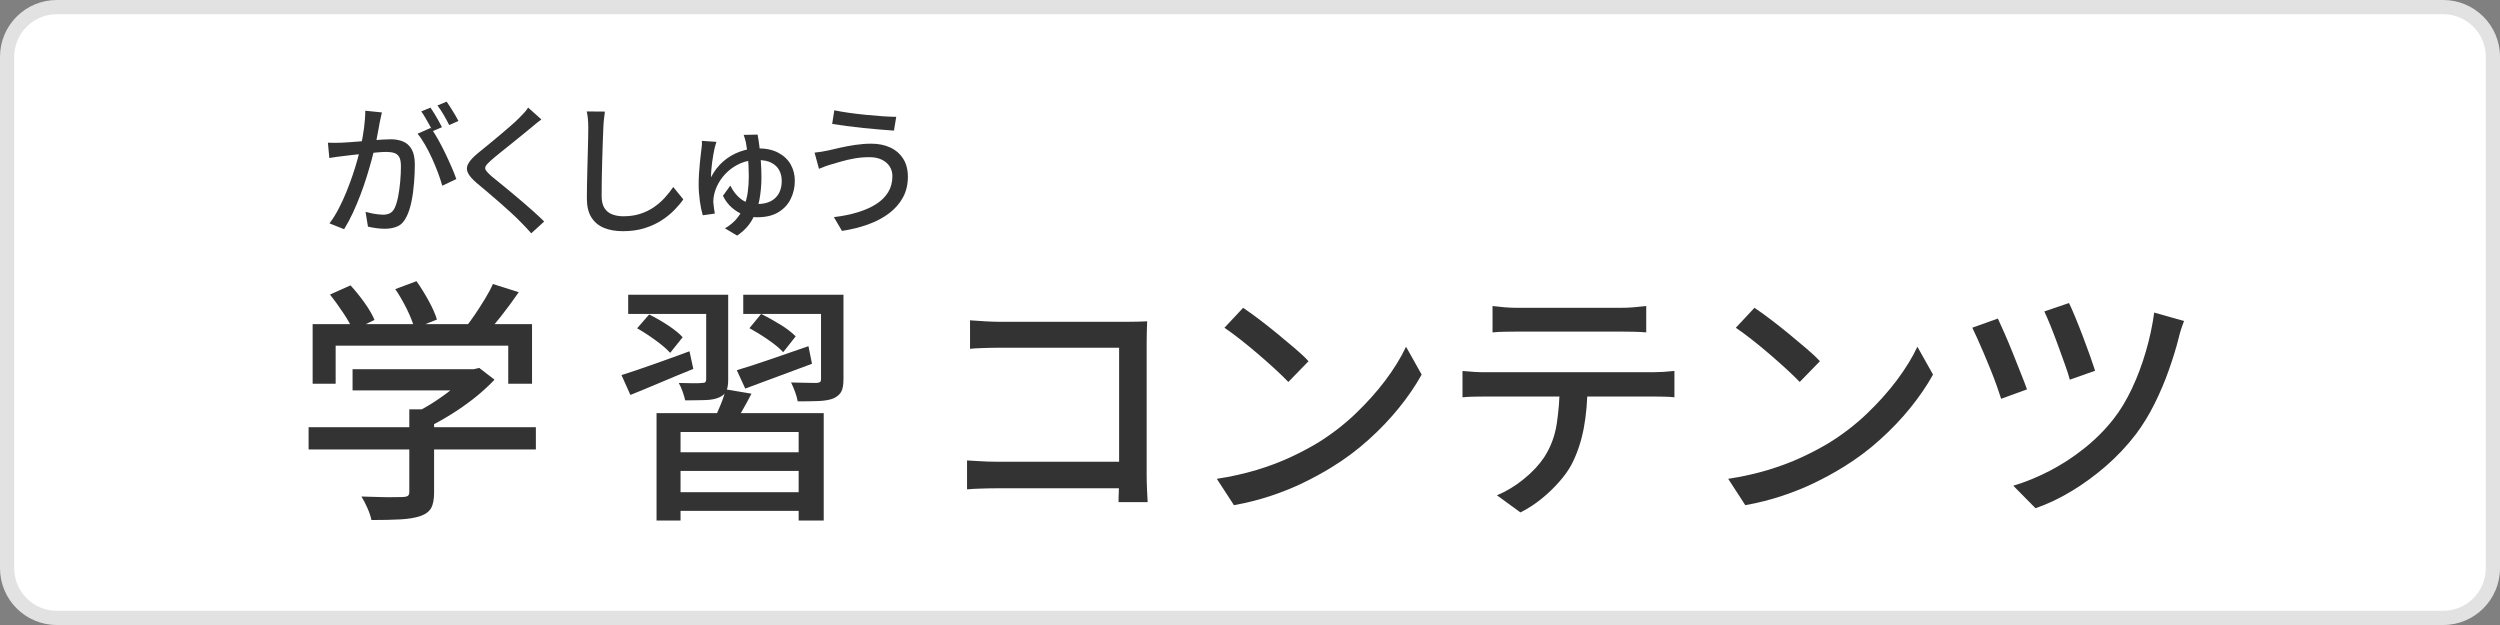 <?xml version="1.0" encoding="UTF-8"?><svg id="_レイヤー_2" xmlns="http://www.w3.org/2000/svg" viewBox="0 0 352 88"><rect x="0" y="0" width="352" height="88" fill="#808080" stroke="none"/><defs><style>.cls-1{fill:#333;}.cls-1,.cls-2,.cls-3{stroke-width:0px;}.cls-2{fill:#fff;}.cls-3{fill:#e2e2e2;}</style></defs><g id="_ツール"><rect class="cls-2" x="1" y="1" width="350" height="86" rx="7" ry="7"/><path class="cls-3" d="M344,2c3.31,0,6,2.69,6,6v72c0,3.31-2.69,6-6,6H8c-3.31,0-6-2.69-6-6V8c0-3.31,2.69-6,6-6h336M344,0H8C3.58,0,0,3.58,0,8v72c0,4.42,3.58,8,8,8h336c4.42,0,8-3.58,8-8V8c0-4.42-3.58-8-8-8h0Z"/><path class="cls-1" d="M43.45,60.15h32v3.13h-32v-3.13ZM44.02,45.64h30.89v8.39h-3.35v-5.36h-24.3v5.36h-3.24v-8.39ZM46.47,41.47l2.88-1.29c.67.72,1.33,1.54,1.98,2.45.65.91,1.12,1.72,1.4,2.41l-3.02,1.48c-.29-.7-.74-1.51-1.37-2.45-.62-.94-1.25-1.8-1.87-2.59ZM49.64,51.98h17.32v2.99h-17.32v-2.99ZM57.63,57.63h3.49v11.74c0,.94-.14,1.66-.41,2.16-.28.5-.8.89-1.57,1.15-.74.24-1.67.39-2.77.45-1.1.06-2.46.09-4.07.09-.1-.48-.28-1.04-.56-1.67-.28-.64-.56-1.18-.85-1.64.84.02,1.66.05,2.47.07.8.03,1.51.03,2.11.02.6-.01,1.02-.02,1.26-.02.36-.02.6-.08.72-.18.12-.1.18-.28.18-.54v-11.63ZM55.65,40.71l2.99-1.12c.58.82,1.15,1.73,1.71,2.75.56,1.02.95,1.9,1.17,2.65l-3.17,1.26c-.19-.77-.55-1.67-1.06-2.72-.52-1.04-1.06-1.99-1.64-2.83ZM65.88,51.98h.83l.76-.18,2.16,1.66c-.82.86-1.75,1.72-2.81,2.56-1.06.84-2.17,1.62-3.33,2.34-1.16.72-2.32,1.36-3.47,1.91-.22-.31-.51-.67-.88-1.06-.37-.4-.7-.71-.99-.95.98-.46,1.97-1.01,2.97-1.66,1-.65,1.91-1.31,2.75-2,.84-.68,1.51-1.34,2.02-1.96v-.65ZM69.4,39.99l3.64,1.15c-.79,1.15-1.63,2.29-2.52,3.42-.89,1.13-1.7,2.09-2.45,2.88l-2.74-1.08c.48-.58.97-1.24,1.48-1.98.5-.74.99-1.5,1.46-2.27.47-.77.85-1.48,1.13-2.12Z"/><path class="cls-1" d="M87.51,52.81c1.22-.38,2.69-.88,4.39-1.48,1.7-.6,3.43-1.22,5.18-1.87l.54,2.48c-1.54.62-3.07,1.26-4.61,1.91-1.54.65-2.95,1.24-4.25,1.76l-1.26-2.81ZM88.45,41.5h11.81v2.7h-11.81v-2.7ZM89.71,46.22l1.69-1.94c.84.41,1.72.91,2.63,1.51s1.61,1.16,2.09,1.69l-1.76,2.2c-.48-.53-1.16-1.12-2.05-1.76-.89-.65-1.75-1.21-2.59-1.69ZM92.44,58.17h23.54v15.12h-3.53v-12.46h-16.63v12.46h-3.38v-15.12ZM94.17,63.68h19.26v2.63h-19.26v-2.63ZM94.32,69.3h19.22v2.63h-19.22v-2.63ZM99.43,41.5h3.1v11.95c0,.7-.09,1.24-.27,1.62s-.52.68-1.03.9c-.5.22-1.15.34-1.93.36-.78.02-1.72.04-2.83.04-.07-.36-.19-.77-.36-1.24-.17-.47-.35-.87-.54-1.21.72.02,1.39.04,2.02.04s1.04-.01,1.26-.04c.24,0,.4-.04.47-.13.07-.08.11-.21.11-.38v-11.92ZM102.17,54.82l3.64.61c-.43.84-.88,1.66-1.35,2.47-.47.8-.88,1.48-1.24,2.03l-2.77-.65c.31-.65.64-1.39.99-2.23.35-.84.59-1.58.74-2.23ZM103.75,52.12c1.3-.38,2.83-.88,4.61-1.49,1.78-.61,3.6-1.24,5.47-1.89l.5,2.48c-1.61.6-3.24,1.21-4.9,1.82-1.66.61-3.16,1.17-4.5,1.67l-1.19-2.59ZM104.65,41.5h12.53v2.7h-12.53v-2.7ZM105.51,46.22l1.66-2.02c.84.41,1.73.91,2.68,1.49s1.67,1.15,2.18,1.67l-1.76,2.23c-.48-.53-1.18-1.11-2.11-1.75-.92-.64-1.81-1.18-2.65-1.64ZM115.59,41.5h3.17v11.92c0,.75-.1,1.31-.29,1.69-.19.38-.55.71-1.08.97-.53.22-1.21.34-2.05.38-.84.04-1.85.05-3.02.05-.07-.41-.2-.86-.38-1.35-.18-.49-.37-.93-.56-1.31.77.02,1.5.04,2.2.05.7.01,1.16.02,1.4.02.24-.02.4-.07.49-.14s.13-.2.13-.4v-11.88Z"/><path class="cls-1" d="M136.15,64.83c.53.02,1.16.06,1.91.11.74.05,1.5.07,2.27.07h19.37v3.74h-19.22c-.72,0-1.49.01-2.3.04-.82.02-1.49.06-2.02.11v-4.07ZM136.58,45.1c.65.05,1.36.1,2.12.14s1.45.07,2.05.07h17.89c.48,0,1,0,1.57-.02.56-.01,1-.03,1.31-.05-.02.41-.04.89-.05,1.46-.01.56-.02,1.09-.02,1.57v18.61c0,.62.02,1.31.05,2.07.04.76.07,1.34.09,1.75h-4.1c0-.41.01-.92.04-1.53.02-.61.04-1.24.04-1.89v-18.32h-16.81c-.7,0-1.45.01-2.27.04-.82.02-1.45.06-1.91.11v-4Z"/><path class="cls-1" d="M171.32,67.42c2.02-.31,3.88-.73,5.58-1.24s3.27-1.1,4.7-1.76c1.43-.66,2.72-1.34,3.87-2.03,1.92-1.18,3.69-2.53,5.31-4.07,1.62-1.54,3.04-3.12,4.27-4.75,1.22-1.63,2.2-3.21,2.92-4.75l2.2,3.92c-.86,1.56-1.93,3.12-3.19,4.68-1.26,1.56-2.68,3.05-4.27,4.48-1.58,1.43-3.31,2.72-5.18,3.87-1.2.74-2.51,1.46-3.94,2.16-1.43.7-2.96,1.32-4.61,1.87-1.64.55-3.39,1-5.24,1.33l-2.41-3.71ZM175.03,43.34c.65.43,1.39.97,2.23,1.6.84.64,1.7,1.31,2.57,2.03.88.72,1.71,1.42,2.5,2.09.79.67,1.43,1.27,1.91,1.8l-2.84,2.92c-.46-.48-1.06-1.06-1.8-1.75-.74-.68-1.54-1.39-2.39-2.12-.85-.73-1.7-1.43-2.54-2.09s-1.6-1.22-2.27-1.67l2.63-2.81Z"/><path class="cls-1" d="M205.92,52.23c.5.05,1.04.09,1.6.13.56.04,1.12.05,1.67.05h23.54c.38,0,.88-.02,1.48-.05.6-.04,1.12-.08,1.55-.13v3.71c-.41-.05-.89-.08-1.46-.09-.56-.01-1.09-.02-1.57-.02h-23.54c-.55,0-1.12,0-1.69.02-.58.01-1.1.04-1.58.09v-3.71ZM210.16,43.09c.55.07,1.13.13,1.73.18.6.05,1.19.07,1.76.07h14.54c.55,0,1.15-.02,1.78-.07.64-.05,1.24-.11,1.82-.18v3.71c-.58-.05-1.18-.08-1.8-.09-.62-.01-1.22-.02-1.8-.02h-14.51c-.6,0-1.21,0-1.84.02-.62.01-1.19.04-1.69.09v-3.71ZM223.52,54.14c0,2.28-.18,4.36-.54,6.23s-.94,3.56-1.73,5.08c-.43.79-1.01,1.6-1.75,2.43-.73.83-1.55,1.62-2.47,2.36-.91.74-1.9,1.38-2.95,1.91l-3.31-2.41c1.32-.55,2.58-1.31,3.78-2.29,1.2-.97,2.16-2,2.88-3.08.91-1.42,1.5-2.98,1.76-4.7.26-1.72.41-3.56.43-5.53h3.89Z"/><path class="cls-1" d="M243.32,67.42c2.02-.31,3.88-.73,5.58-1.24s3.27-1.1,4.7-1.76c1.43-.66,2.72-1.34,3.87-2.03,1.92-1.18,3.69-2.53,5.31-4.07,1.62-1.54,3.04-3.12,4.27-4.75,1.22-1.63,2.2-3.21,2.92-4.75l2.2,3.92c-.86,1.56-1.93,3.12-3.19,4.68-1.26,1.56-2.68,3.05-4.27,4.48-1.58,1.43-3.31,2.72-5.18,3.87-1.2.74-2.51,1.46-3.94,2.16-1.43.7-2.96,1.32-4.61,1.87-1.64.55-3.39,1-5.24,1.33l-2.41-3.71ZM247.03,43.34c.65.43,1.39.97,2.23,1.6.84.64,1.7,1.31,2.57,2.03.88.72,1.71,1.42,2.5,2.09.79.67,1.43,1.27,1.91,1.8l-2.84,2.92c-.46-.48-1.06-1.06-1.8-1.75-.74-.68-1.54-1.39-2.39-2.12-.85-.73-1.7-1.43-2.54-2.09s-1.6-1.22-2.27-1.67l2.63-2.81Z"/><path class="cls-1" d="M281.3,44.85c.24.53.55,1.22.94,2.09.38.86.77,1.79,1.17,2.79.4,1,.77,1.95,1.13,2.84.36.9.65,1.65.86,2.25l-3.64,1.33c-.14-.46-.34-1.04-.59-1.75s-.54-1.46-.86-2.27c-.32-.8-.65-1.6-.99-2.39s-.65-1.51-.94-2.14-.52-1.12-.68-1.46l3.6-1.29ZM307.51,45.21c-.14.36-.29.76-.43,1.21-.14.44-.25.83-.32,1.17-.36,1.42-.82,2.92-1.39,4.52-.56,1.6-1.23,3.17-2,4.72-.77,1.55-1.64,2.98-2.63,4.3-1.25,1.63-2.65,3.12-4.19,4.46-1.55,1.34-3.16,2.53-4.84,3.54-1.68,1.02-3.38,1.83-5.11,2.43l-3.13-3.17c1.68-.5,3.37-1.19,5.08-2.07s3.34-1.94,4.91-3.19c1.57-1.25,2.96-2.64,4.16-4.18.94-1.2,1.79-2.62,2.56-4.25.77-1.63,1.42-3.37,1.96-5.22.54-1.85.93-3.67,1.17-5.47l4.21,1.19ZM291.31,42.66c.22.43.5,1.07.85,1.91.35.84.71,1.75,1.08,2.72s.71,1.9,1.03,2.79c.31.89.55,1.6.72,2.12l-3.56,1.26c-.14-.55-.37-1.26-.68-2.12-.31-.86-.64-1.78-.99-2.74-.35-.96-.7-1.87-1.04-2.72-.35-.85-.64-1.53-.88-2.03l3.49-1.19Z"/><path class="cls-1" d="M46.17,20.09c.33.01.65.02.96.02s.63,0,.98-.02c.31-.01.7-.04,1.17-.07.47-.03.98-.07,1.52-.12s1.08-.09,1.61-.14,1.03-.08,1.49-.11.83-.04,1.11-.04c.64,0,1.22.1,1.73.31.51.21.92.57,1.22,1.09.3.52.45,1.25.45,2.18,0,.79-.04,1.64-.11,2.55s-.19,1.79-.36,2.62c-.17.83-.39,1.53-.67,2.09-.32.69-.74,1.16-1.26,1.4-.52.24-1.13.36-1.82.36-.39,0-.8-.03-1.23-.09s-.82-.13-1.15-.21l-.34-2.08c.28.08.57.15.88.21s.6.11.88.14c.28.03.51.05.7.05.35,0,.66-.06.94-.19s.51-.38.7-.75c.2-.43.36-.97.49-1.62.13-.65.22-1.35.29-2.1.07-.75.1-1.47.1-2.16,0-.59-.08-1.02-.24-1.3-.16-.28-.39-.47-.7-.57s-.67-.15-1.1-.15c-.32,0-.76.02-1.31.07-.55.05-1.14.1-1.76.17-.62.07-1.2.13-1.74.19s-.96.11-1.25.15c-.25.03-.58.07-.97.12-.39.05-.73.11-1.01.16l-.2-2.16ZM53.77,15.83c-.05.2-.1.43-.15.68-.05.25-.1.49-.15.7-.04.27-.1.6-.18.99-.08.39-.16.8-.23,1.22-.07.42-.16.82-.25,1.21-.13.56-.3,1.21-.5,1.94-.2.73-.43,1.52-.69,2.35s-.55,1.68-.88,2.54c-.33.86-.68,1.7-1.06,2.52-.38.82-.79,1.58-1.23,2.29l-2.06-.82c.47-.61.9-1.31,1.3-2.08.4-.77.77-1.57,1.1-2.39.33-.82.63-1.63.9-2.43.27-.8.49-1.54.68-2.23s.33-1.28.44-1.77c.19-.85.34-1.71.45-2.56.11-.85.17-1.65.17-2.4l2.34.24ZM60.65,18.01c.31.41.64.93.99,1.55.35.62.7,1.28,1.03,1.97s.64,1.36.92,2.01.5,1.2.66,1.67l-1.98.94c-.15-.53-.34-1.13-.59-1.8-.25-.67-.53-1.34-.84-2.03s-.65-1.34-1-1.95-.7-1.13-1.05-1.54l1.86-.82ZM60.61,15.15c.17.24.36.53.56.86.2.33.39.67.58,1,.19.33.35.63.48.9l-1.32.56c-.12-.27-.27-.57-.46-.9-.19-.33-.38-.67-.57-1s-.38-.63-.57-.88l1.3-.54ZM62.89,14.31c.17.25.37.55.58.88.21.33.42.66.61.99.19.33.35.61.47.85l-1.3.58c-.21-.43-.47-.9-.77-1.42-.3-.52-.6-.97-.89-1.34l1.3-.54Z"/><path class="cls-1" d="M76.23,16.81c-.25.19-.52.4-.81.63-.29.23-.53.44-.73.61-.33.28-.74.61-1.22,1-.48.39-.98.79-1.51,1.22-.53.43-1.04.84-1.53,1.23s-.91.74-1.26,1.05c-.37.32-.63.59-.76.8-.13.21-.13.42,0,.63.14.21.4.48.79.83.35.28.76.61,1.23,1,.47.39.98.8,1.52,1.25.54.45,1.09.91,1.65,1.39.56.48,1.1.95,1.62,1.42.52.47.99.91,1.4,1.32l-1.82,1.66c-.48-.55-.99-1.09-1.52-1.62-.33-.35-.75-.75-1.26-1.22-.51-.47-1.05-.95-1.63-1.46-.58-.51-1.16-1-1.73-1.49-.57-.49-1.09-.92-1.56-1.31-.64-.55-1.05-1.03-1.24-1.46-.19-.43-.16-.85.09-1.28.25-.43.68-.9,1.31-1.42.39-.32.84-.69,1.36-1.11.52-.42,1.06-.86,1.61-1.33.55-.47,1.08-.92,1.58-1.35.5-.43.92-.82,1.25-1.15.24-.24.49-.5.74-.77.25-.27.44-.52.56-.73l1.86,1.66Z"/><path class="cls-1" d="M85.17,15.71c-.05.36-.1.74-.14,1.15s-.07.79-.08,1.15c-.03.55-.05,1.22-.08,2.03-.03.81-.05,1.66-.08,2.56-.03.9-.05,1.79-.06,2.66-.01.87-.02,1.66-.02,2.35s.13,1.27.39,1.68c.26.41.62.71,1.09.89.47.18.99.27,1.56.27.88,0,1.67-.11,2.38-.34s1.34-.53,1.91-.92,1.08-.83,1.53-1.32c.45-.49.86-1.01,1.22-1.54l1.42,1.74c-.33.48-.75.98-1.26,1.5s-1.11,1.01-1.81,1.46c-.7.45-1.5.82-2.4,1.1-.9.28-1.91.42-3.03.42-1.01,0-1.9-.15-2.66-.46-.76-.31-1.35-.8-1.78-1.48-.43-.68-.64-1.57-.64-2.68,0-.57,0-1.22.02-1.94.01-.72.03-1.46.05-2.23.02-.77.04-1.52.06-2.25.02-.73.04-1.41.05-2.02.01-.61.02-1.11.02-1.48,0-.43-.02-.84-.05-1.23-.03-.39-.09-.76-.17-1.09l2.56.02Z"/><path class="cls-1" d="M100.87,19.97c-.05.15-.1.31-.14.48s-.08.32-.12.44c-.05.24-.11.53-.17.87-.06.34-.12.7-.17,1.08-.05.38-.09.76-.12,1.13-.03.37-.04.71-.04,1,.44-.88,1.01-1.62,1.71-2.23s1.48-1.07,2.33-1.38c.85-.31,1.71-.47,2.58-.47,1.12,0,2.07.2,2.84.61.77.41,1.36.95,1.75,1.64.39.69.59,1.46.59,2.31,0,.92-.19,1.77-.58,2.56-.39.79-.97,1.41-1.75,1.88-.78.47-1.77.7-2.97.7-.64,0-1.27-.11-1.88-.34-.61-.23-1.17-.56-1.68-1.01s-.93-1-1.26-1.67l1.04-1.44c.39.79.88,1.42,1.49,1.89.61.47,1.36.71,2.25.71.81,0,1.48-.14,1.99-.42.51-.28.89-.66,1.14-1.15.25-.49.37-1.04.37-1.67,0-.55-.11-1.04-.34-1.49-.23-.45-.59-.8-1.09-1.07-.5-.27-1.16-.4-1.99-.4-.87,0-1.65.15-2.35.45-.7.3-1.31.69-1.84,1.18-.53.49-.95,1.02-1.28,1.61-.33.59-.54,1.16-.65,1.72-.03.13-.05.28-.07.43-.02.15-.03.32-.03.49.01.11.03.27.05.48.02.21.05.43.08.65.03.22.06.4.09.53l-1.7.24c-.16-.53-.3-1.19-.41-1.98-.11-.79-.17-1.58-.17-2.38,0-.49.02-1,.05-1.51s.07-1.01.12-1.49.09-.91.14-1.29.08-.69.11-.93c.03-.16.04-.32.04-.49s0-.3-.02-.41l2.06.14ZM106.67,18.95c.08.4.16.92.24,1.55.08.63.15,1.34.21,2.11s.09,1.57.09,2.38c0,1.09-.1,2.15-.29,3.17s-.54,1.96-1.03,2.81c-.49.85-1.19,1.59-2.1,2.2l-1.72-1.02c.69-.4,1.26-.87,1.69-1.4.43-.53.77-1.12,1.02-1.75.25-.63.42-1.3.51-2,.09-.7.14-1.42.14-2.17,0-1.08-.05-2.03-.14-2.86-.09-.83-.19-1.48-.28-1.96-.04-.19-.09-.36-.14-.52-.05-.16-.11-.33-.16-.5l1.96-.04Z"/><path class="cls-1" d="M125.65,24.81c0-.52-.13-.98-.39-1.38-.26-.4-.63-.72-1.11-.95-.48-.23-1.05-.35-1.7-.35-.76,0-1.48.06-2.15.18-.67.12-1.28.26-1.83.42-.55.16-1.01.29-1.38.4-.29.08-.6.18-.92.3-.32.12-.61.23-.86.34l-.62-2.28c.31-.03.64-.07.99-.13.35-.06.68-.12.99-.19.49-.12,1.06-.25,1.69-.39.63-.14,1.32-.27,2.06-.38s1.5-.17,2.27-.17c1,0,1.89.18,2.66.54.77.36,1.38.89,1.82,1.58.44.69.66,1.54.66,2.54,0,1.08-.23,2.05-.69,2.9s-1.11,1.6-1.94,2.23c-.83.63-1.82,1.16-2.95,1.57-1.13.41-2.37.72-3.7.92l-1.14-1.94c1.23-.15,2.34-.37,3.35-.68,1.01-.31,1.88-.69,2.61-1.16.73-.47,1.3-1.03,1.69-1.68.39-.65.59-1.4.59-2.24ZM117.47,15.53c.57.12,1.25.24,2.03.35s1.59.21,2.43.29c.84.08,1.63.15,2.38.2.75.05,1.37.08,1.88.08l-.32,1.94c-.56-.04-1.22-.09-1.98-.15-.76-.06-1.55-.13-2.37-.22-.82-.09-1.61-.18-2.36-.28-.75-.1-1.42-.2-1.99-.29l.3-1.92Z"/></g></svg>